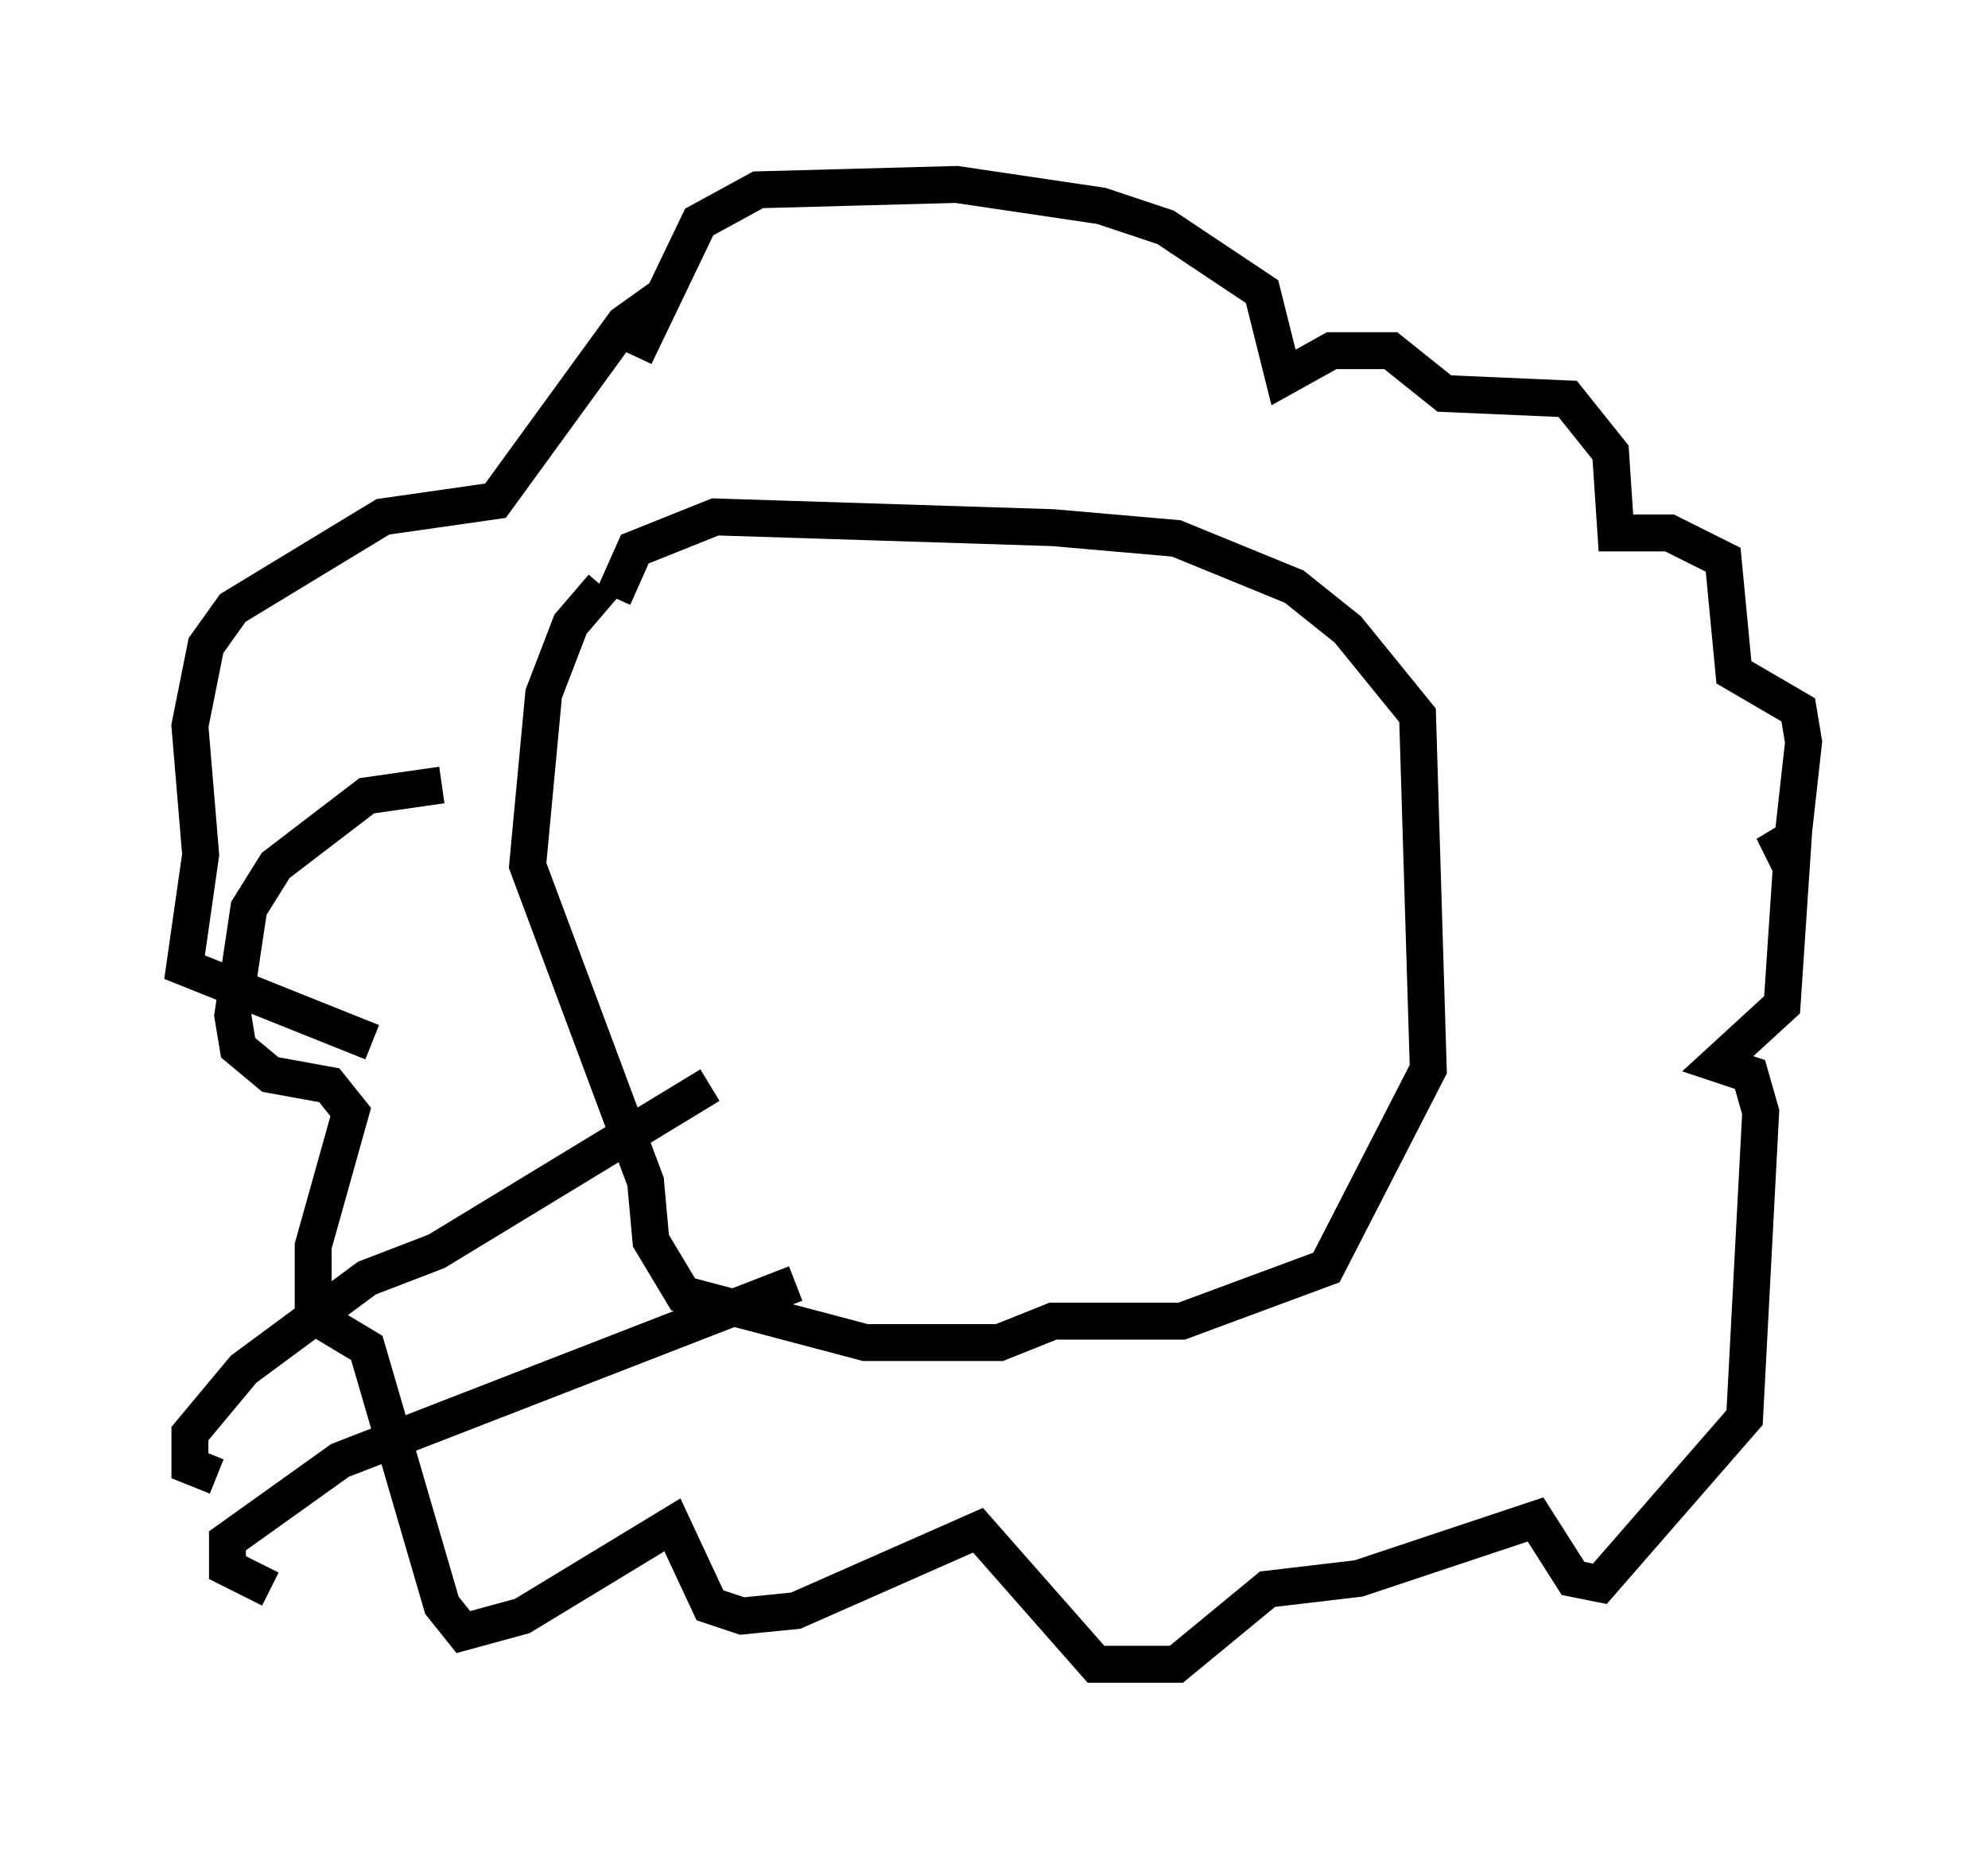 <?xml version="1.0" encoding="utf-8" ?>
<svg baseProfile="full" height="50.089" version="1.1" width="53.866" xmlns="http://www.w3.org/2000/svg" xmlns:ev="http://www.w3.org/2001/xml-events" xmlns:xlink="http://www.w3.org/1999/xlink"><defs /><rect fill="white" height="50.089" width="53.866" x="0" y="0" /><path d="M17.056, 15.894 m-0.726, 0.0 l-0.872, 1.017 -0.726, 1.888 l-0.436, 4.648 3.196, 8.57 l0.145, 1.598 0.872, 1.453 l4.939, 1.307 3.631, 0.0 l1.453, -0.581 3.486, 0.0 l3.922, -1.453 2.76, -5.374 l-0.291, -9.587 -1.888, -2.324 l-1.453, -1.162 -3.196, -1.307 l-3.341, -0.291 -9.151, -0.291 l-2.179, 0.872 -0.581, 1.307 m-4.648, 5.084 l-2.034, 0.291 -2.469, 1.888 l-0.726, 1.162 -0.436, 2.905 l0.145, 0.872 0.872, 0.726 l1.598, 0.291 0.581, 0.726 l-1.017, 3.631 0.0, 1.888 l1.453, 0.872 2.034, 6.972 l0.581, 0.726 1.598, -0.436 l4.067, -2.469 1.017, 2.179 l0.872, 0.291 1.453, -0.145 l4.939, -2.179 3.196, 3.631 l2.179, 0.0 2.469, -2.034 l2.469, -0.291 4.793, -1.598 l1.017, 1.598 0.726, 0.145 l3.922, -4.503 0.436, -8.279 l-0.291, -1.017 -0.872, -0.291 l1.743, -1.598 0.291, -4.358 l-0.726, 0.291 0.726, -0.436 l0.291, -2.615 -0.145, -0.872 l-1.743, -1.017 -0.291, -3.05 l-1.453, -0.726 -1.453, 0.0 l-0.145, -2.179 -1.162, -1.453 l-3.341, -0.145 -1.453, -1.162 l-1.598, 0.0 -1.307, 0.726 l-0.581, -2.324 -2.615, -1.743 l-1.743, -0.581 -3.922, -0.581 l-5.374, 0.145 -1.598, 0.872 l-1.743, 3.631 0.726, -1.598 l-1.017, 0.726 -3.486, 4.793 l-3.05, 0.436 -4.067, 2.469 l-0.726, 1.017 -0.436, 2.179 l0.291, 3.486 -0.436, 3.05 l5.084, 2.034 m9.151, 1.162 l-7.408, 4.503 -1.888, 0.726 l-3.341, 2.469 -1.453, 1.743 l0.0, 0.872 0.726, 0.291 m15.687, -5.229 l-12.346, 4.793 -3.05, 2.179 l0.0, 0.726 1.162, 0.581 " fill="none" stroke="black" stroke-width="1" /></svg>